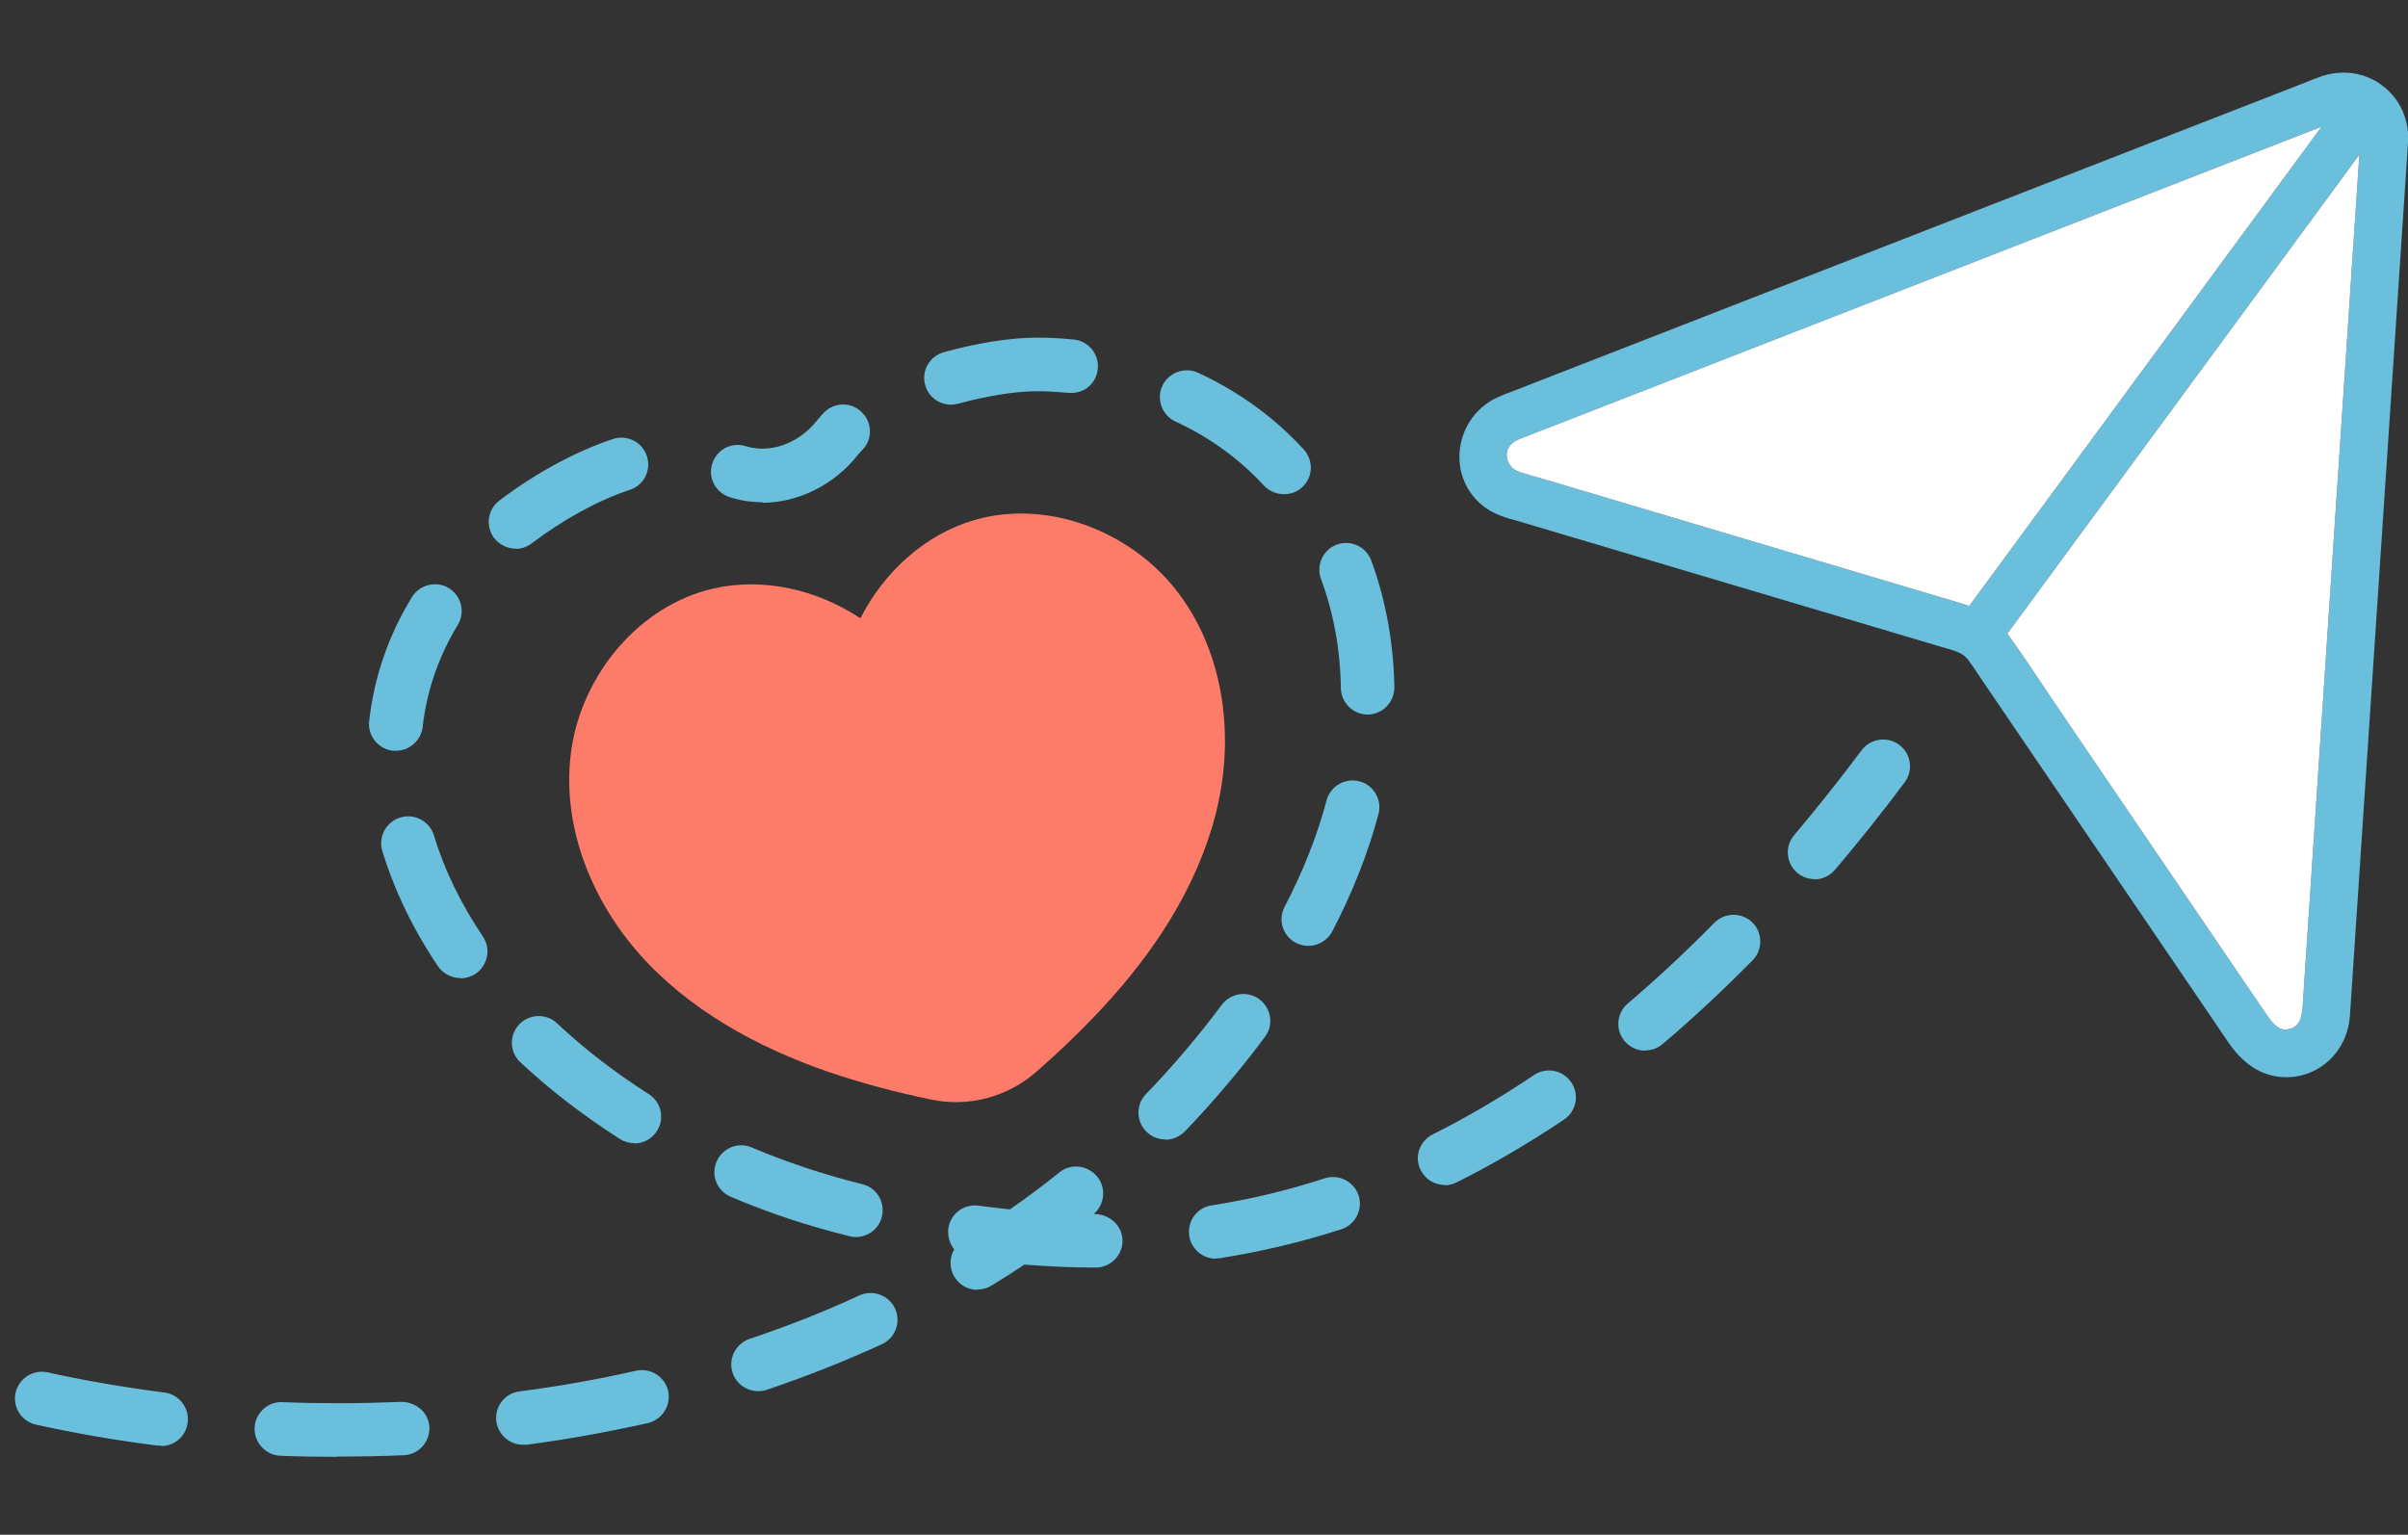 <svg width="160" height="102" viewBox="0 0 160 102" fill="none" xmlns="http://www.w3.org/2000/svg">
<rect x="0" y="0" width="160" height="102" fill="#333333" stroke="none"/>
<g clip-path="url(#clip0_5350_1572)">
<path d="M158.16 5.586C156.98 4.767 155.48 4.606 154.104 5.123C153.747 5.248 153.407 5.39 153.05 5.533L100.419 26.038C100.151 26.145 99.883 26.234 99.615 26.359C98.204 26.947 97.204 28.265 97.007 29.815C96.811 31.33 97.418 32.773 98.615 33.681C99.294 34.198 100.116 34.43 100.848 34.626L118.588 39.899L129.254 43.07C129.915 43.248 130.451 43.409 130.79 43.872C131.076 44.264 131.362 44.691 131.63 45.101L148.066 69.277C149.191 70.934 150.603 71.7 152.246 71.575C152.353 71.575 152.461 71.557 152.568 71.54C154.515 71.237 155.998 69.598 156.141 67.513L159.893 11.109L160.018 9.22C160.018 7.742 159.357 6.423 158.177 5.604L158.16 5.586ZM154.229 8.454L130.844 40.273C130.683 40.22 130.522 40.166 130.361 40.113L102.527 31.828C102.027 31.686 101.509 31.544 101.009 31.383C100.384 31.187 100.134 30.688 100.116 30.296C100.098 29.833 100.366 29.441 100.848 29.227C101.724 28.871 102.599 28.533 103.492 28.194L154.211 8.437L154.229 8.454ZM156.766 10.307L152.997 66.907C152.925 67.941 152.621 68.226 152.175 68.368C151.496 68.564 151.121 68.208 150.478 67.246L137.49 48.148C137.025 47.453 136.561 46.776 136.096 46.081C135.203 44.745 134.31 43.409 133.381 42.108L156.748 10.307H156.766Z" fill="#6ABFDD"/>
<path d="M22.403 96.82C21.134 96.82 19.884 96.802 18.633 96.749C17.651 96.713 16.883 95.876 16.918 94.896C16.954 93.916 17.794 93.132 18.776 93.186C20.009 93.239 21.277 93.257 22.528 93.257C23.904 93.257 25.279 93.221 26.673 93.168C27.637 93.168 28.495 93.88 28.531 94.86C28.566 95.84 27.816 96.677 26.816 96.713C25.333 96.784 23.832 96.802 22.403 96.802V96.82ZM10.701 96.072C10.701 96.072 10.558 96.072 10.469 96.072C7.718 95.733 4.984 95.252 2.394 94.682C1.429 94.468 0.822 93.524 1.036 92.562C1.251 91.6 2.215 90.994 3.162 91.208C5.663 91.76 8.272 92.206 10.916 92.544C11.898 92.669 12.595 93.56 12.47 94.54C12.363 95.448 11.595 96.107 10.701 96.107V96.072ZM34.748 96.018C33.872 96.018 33.104 95.359 32.979 94.468C32.854 93.489 33.533 92.598 34.516 92.473C37.142 92.135 39.732 91.671 42.251 91.101C43.216 90.887 44.163 91.475 44.395 92.437C44.609 93.399 44.002 94.344 43.055 94.575C40.429 95.163 37.713 95.662 34.98 96.018C34.909 96.018 34.819 96.018 34.748 96.018ZM50.38 92.455C49.63 92.455 48.933 91.992 48.683 91.244C48.361 90.317 48.879 89.302 49.808 88.981C52.309 88.144 54.757 87.182 57.097 86.095C57.99 85.685 59.062 86.077 59.473 86.968C59.884 87.859 59.491 88.928 58.598 89.337C56.15 90.46 53.578 91.475 50.952 92.366C50.755 92.437 50.576 92.455 50.38 92.455ZM64.94 85.721C64.332 85.721 63.761 85.418 63.421 84.866C63.064 84.278 63.082 83.583 63.404 83.031C63.1 82.657 62.957 82.176 63.011 81.659C63.136 80.679 64.029 80.002 65.011 80.127C65.708 80.216 66.405 80.305 67.102 80.376C68.227 79.592 69.335 78.773 70.389 77.918C71.157 77.294 72.282 77.437 72.908 78.203C73.515 78.951 73.408 80.055 72.675 80.679C73.712 80.679 74.587 81.445 74.587 82.461C74.587 83.441 73.783 84.242 72.801 84.242C71.228 84.242 69.674 84.171 68.066 84.046C67.352 84.527 66.619 84.99 65.887 85.436C65.601 85.614 65.279 85.703 64.958 85.703L64.94 85.721ZM80.786 83.654C79.929 83.654 79.161 83.031 79.018 82.14C78.875 81.16 79.536 80.251 80.501 80.109C83.037 79.717 85.574 79.111 88.022 78.31C88.951 78.007 89.969 78.523 90.273 79.45C90.576 80.376 90.058 81.392 89.129 81.695C86.485 82.55 83.77 83.191 81.054 83.619C80.965 83.619 80.876 83.636 80.786 83.636V83.654ZM56.883 82.211C56.74 82.211 56.597 82.211 56.454 82.158C53.756 81.499 51.112 80.626 48.557 79.539C47.646 79.147 47.218 78.114 47.611 77.205C48.004 76.296 49.04 75.869 49.951 76.261C52.309 77.258 54.792 78.078 57.294 78.701C58.258 78.933 58.83 79.895 58.598 80.857C58.401 81.677 57.669 82.211 56.865 82.211H56.883ZM96.007 78.755C95.346 78.755 94.721 78.399 94.4 77.775C93.953 76.902 94.31 75.833 95.204 75.388C97.454 74.265 99.723 72.929 101.921 71.451C102.743 70.898 103.85 71.112 104.404 71.932C104.958 72.751 104.743 73.856 103.922 74.408C101.581 75.976 99.187 77.383 96.793 78.577C96.543 78.701 96.257 78.773 95.99 78.773L96.007 78.755ZM42.144 75.976C41.822 75.976 41.483 75.887 41.179 75.691C38.785 74.159 36.552 72.448 34.569 70.595C33.855 69.918 33.819 68.796 34.498 68.083C35.176 67.371 36.302 67.335 37.017 68.012C38.839 69.722 40.876 71.29 43.109 72.716C43.948 73.25 44.181 74.355 43.645 75.174C43.305 75.709 42.733 75.993 42.144 75.993V75.976ZM77.428 75.726C76.981 75.726 76.534 75.566 76.195 75.228C75.48 74.55 75.463 73.41 76.141 72.716C77.928 70.863 79.625 68.867 81.179 66.783C81.769 65.999 82.876 65.821 83.68 66.409C84.466 66.997 84.645 68.119 84.056 68.903C82.412 71.112 80.626 73.214 78.732 75.192C78.374 75.548 77.91 75.744 77.445 75.744L77.428 75.726ZM109.317 69.829C108.817 69.829 108.317 69.615 107.959 69.206C107.316 68.457 107.405 67.335 108.156 66.694C110.085 65.055 112.015 63.255 113.908 61.331C114.605 60.636 115.731 60.619 116.427 61.296C117.124 61.973 117.142 63.113 116.463 63.808C114.498 65.803 112.479 67.691 110.478 69.384C110.139 69.669 109.728 69.811 109.317 69.811V69.829ZM30.585 65.001C30.014 65.001 29.442 64.716 29.102 64.217C27.423 61.723 26.19 59.14 25.404 56.557C25.118 55.612 25.654 54.615 26.601 54.33C27.548 54.045 28.549 54.579 28.834 55.523C29.513 57.786 30.603 60.031 32.086 62.24C32.64 63.059 32.407 64.164 31.604 64.716C31.3 64.912 30.96 65.019 30.603 65.019L30.585 65.001ZM86.932 62.863C86.646 62.863 86.378 62.792 86.11 62.667C85.235 62.204 84.895 61.135 85.36 60.262C86.575 57.928 87.522 55.541 88.147 53.19C88.397 52.245 89.379 51.675 90.326 51.925C91.273 52.174 91.845 53.154 91.595 54.098C90.898 56.717 89.862 59.336 88.522 61.901C88.2 62.507 87.575 62.863 86.932 62.863ZM120.572 58.427C120.161 58.427 119.75 58.285 119.429 58.017C118.678 57.376 118.571 56.254 119.214 55.505C120.715 53.724 122.233 51.818 123.698 49.858C124.288 49.074 125.414 48.914 126.2 49.502C126.986 50.09 127.146 51.212 126.557 51.996C125.038 54.027 123.484 55.969 121.93 57.804C121.572 58.214 121.072 58.445 120.554 58.445L120.572 58.427ZM26.315 49.894C26.315 49.894 26.19 49.894 26.119 49.894C25.136 49.787 24.422 48.914 24.529 47.934C24.851 45.03 25.797 42.251 27.369 39.685C27.887 38.848 28.977 38.581 29.817 39.08C30.657 39.596 30.925 40.683 30.424 41.52C29.138 43.64 28.352 45.921 28.084 48.308C27.977 49.217 27.209 49.894 26.315 49.894ZM90.88 47.489C89.915 47.489 89.112 46.705 89.094 45.743C89.058 43.177 88.611 40.736 87.772 38.474C87.432 37.547 87.915 36.532 88.826 36.193C89.755 35.855 90.773 36.336 91.112 37.245C92.077 39.881 92.595 42.714 92.649 45.671C92.649 46.651 91.881 47.471 90.898 47.489H90.862H90.88ZM34.265 36.461C33.73 36.461 33.194 36.211 32.836 35.766C32.247 34.982 32.39 33.859 33.176 33.272C35.587 31.437 38.267 29.994 40.733 29.174C41.662 28.871 42.68 29.37 42.984 30.314C43.287 31.258 42.787 32.256 41.84 32.559C39.768 33.236 37.41 34.536 35.337 36.104C35.016 36.354 34.641 36.478 34.248 36.478L34.265 36.461ZM50.684 33.379C49.933 33.379 49.201 33.272 48.486 33.04C47.539 32.737 47.021 31.739 47.325 30.813C47.629 29.869 48.611 29.352 49.558 29.655C51.166 30.154 53.06 29.477 54.239 27.998C54.4 27.802 54.578 27.606 54.757 27.41C55.453 26.715 56.579 26.698 57.276 27.41C57.972 28.105 57.99 29.227 57.276 29.922C57.186 30.011 57.097 30.118 57.008 30.225C55.436 32.221 53.042 33.414 50.648 33.414L50.684 33.379ZM85.306 32.844C84.824 32.844 84.341 32.648 83.984 32.274C82.341 30.492 80.358 29.049 78.106 28.016C77.213 27.606 76.82 26.537 77.231 25.646C77.642 24.756 78.714 24.364 79.607 24.773C82.305 26.021 84.663 27.731 86.628 29.869C87.289 30.599 87.254 31.722 86.521 32.381C86.182 32.702 85.753 32.844 85.306 32.844ZM63.189 26.894C62.403 26.894 61.688 26.377 61.474 25.593C61.206 24.649 61.76 23.669 62.725 23.402C64.922 22.796 67.155 22.44 68.852 22.44H69.085C69.853 22.44 70.603 22.493 71.336 22.564C72.318 22.654 73.033 23.526 72.944 24.506C72.854 25.486 72.032 26.199 70.996 26.11C70.353 26.056 69.71 26.003 69.031 26.003H68.87C67.477 26.003 65.601 26.306 63.689 26.822C63.529 26.858 63.368 26.894 63.207 26.894H63.189Z" fill="#6ABFDD"/>
<path d="M80.964 53.296C79.928 58.142 77.213 62.56 73.872 66.302C72.318 68.048 70.62 69.687 68.852 71.237C66.94 72.911 64.35 73.606 61.849 73.072C59.544 72.591 57.275 72.003 55.042 71.237C50.29 69.598 45.752 67.103 42.465 63.38C39.178 59.657 37.23 54.615 37.981 49.715C38.731 44.816 42.447 40.255 47.396 39.115C50.754 38.349 54.327 39.204 57.168 41.093C58.722 38.046 61.402 35.552 64.707 34.572C69.566 33.147 75.051 35.285 78.124 39.186C81.197 43.088 82.001 48.433 80.964 53.279V53.296Z" fill="#FC7B69"/>
<path d="M154.23 8.454L130.844 40.273C130.683 40.22 130.523 40.166 130.362 40.113L102.528 31.828C102.028 31.686 101.51 31.543 101.009 31.383C100.384 31.187 100.134 30.688 100.116 30.296C100.098 29.833 100.366 29.441 100.849 29.227C101.724 28.871 102.599 28.533 103.493 28.194L154.212 8.437L154.23 8.454Z" fill="white"/>
<path d="M156.766 10.307L152.997 66.908C152.925 67.941 152.622 68.226 152.175 68.369C151.496 68.564 151.121 68.208 150.478 67.246L137.49 48.148C137.025 47.453 136.561 46.776 136.096 46.081C135.203 44.745 134.31 43.409 133.381 42.108L156.749 10.307H156.766Z" fill="white"/>
</g>
<defs>
<clipPath id="clip0_5350_1572">
<rect width="159" height="92" fill="white" transform="translate(1 4.82)"/>
</clipPath>
</defs>
</svg>
